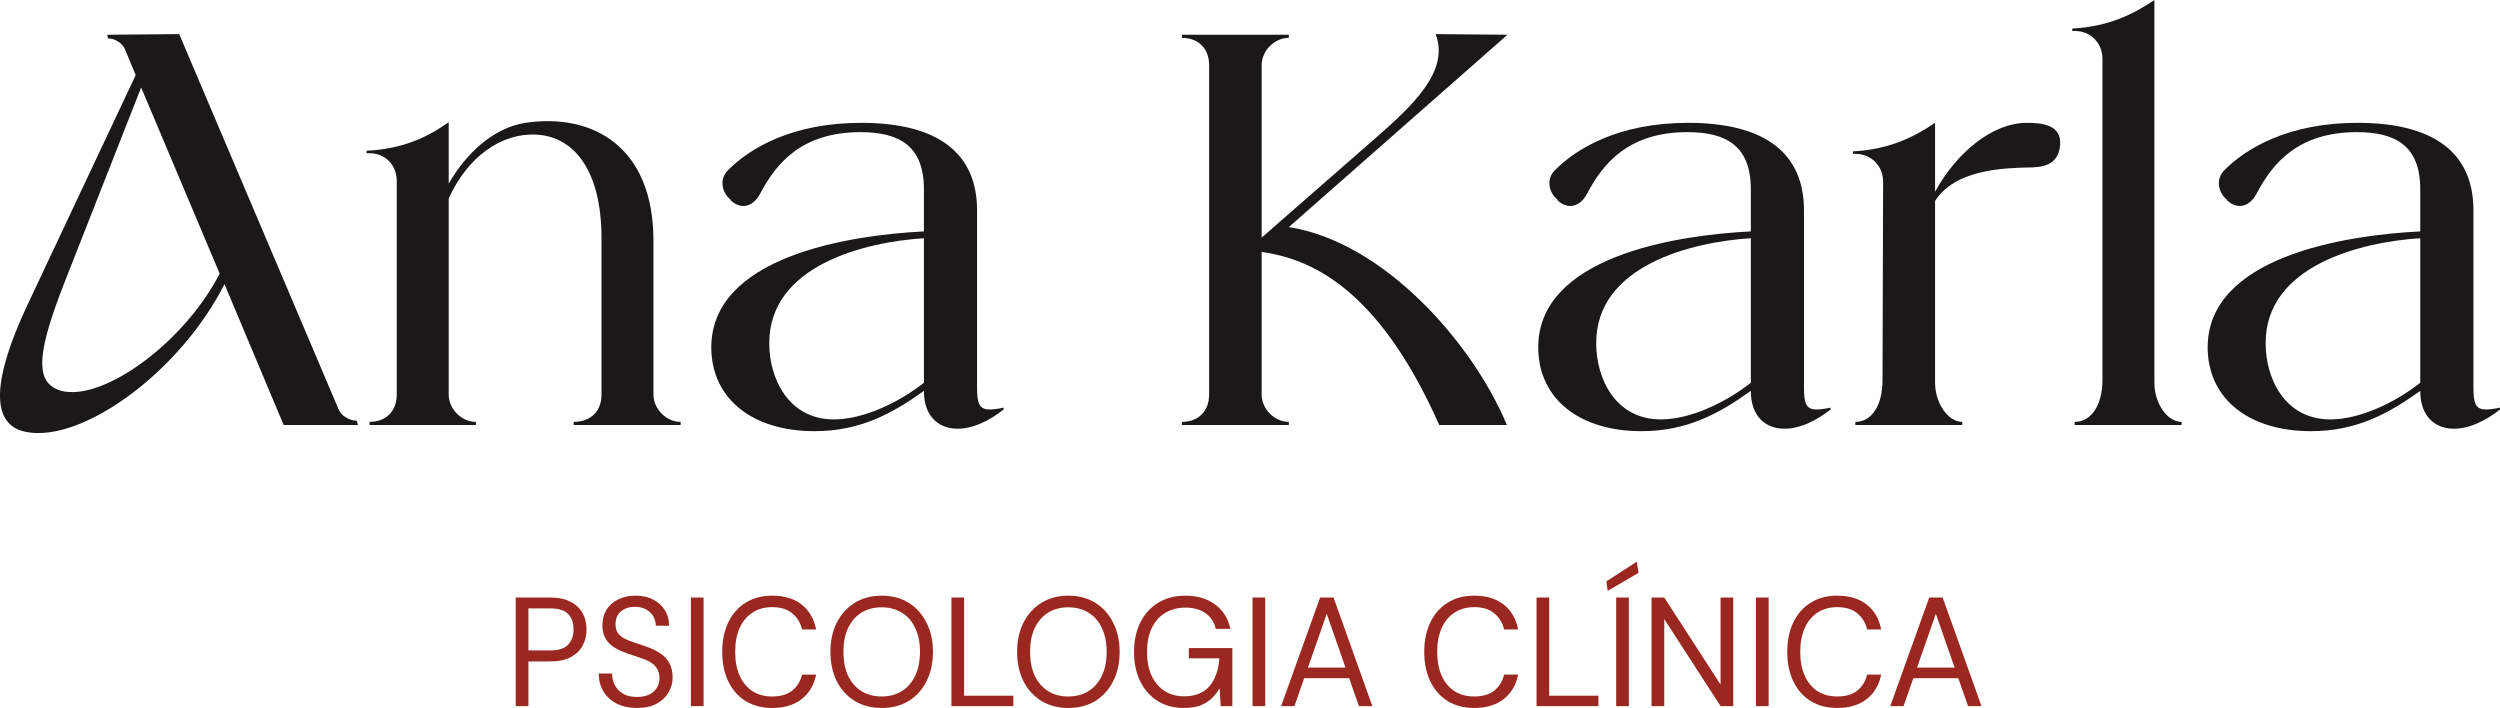 <svg width="113" height="32" viewBox="0 0 113 32" fill="none" xmlns="http://www.w3.org/2000/svg">
  <path
    d="M4.906 1.739H4.878L4.851 1.57L8.1 1.542L15.307 18.508C15.416 18.788 15.798 19.013 16.098 19.013H16.126L16.18 19.209H12.822L10.147 12.844C8.236 16.601 4.278 19.574 1.739 19.574C1.493 19.574 1.247 19.546 1.029 19.489C-0.391 19.097 -0.363 17.19 1.247 13.769L6.134 3.393L5.643 2.215C5.533 1.963 5.206 1.739 4.906 1.739ZM9.929 12.367L6.38 3.954L2.885 12.844C1.793 15.648 1.602 16.994 2.394 17.498C2.64 17.667 2.94 17.723 3.268 17.723C5.206 17.723 8.427 15.283 9.929 12.367Z"
    fill="#1A1918" />
  <path
    d="M17.933 17.835V8.188C17.933 7.459 17.415 6.926 16.705 6.926H16.568V6.814C18.234 6.73 19.326 6.197 20.281 5.524V8.301C21.073 6.926 22.301 5.777 23.748 5.552C26.751 5.104 29.536 6.59 29.536 10.88V17.835C29.536 18.48 30.109 19.069 30.764 19.069V19.209H25.932V19.069C26.696 19.069 27.188 18.592 27.188 17.835V10.768C27.188 7.684 25.932 6.169 24.239 6.085C22.656 6.001 21.127 7.095 20.281 8.974V17.835C20.281 18.48 20.854 19.069 21.509 19.069V19.209H16.705V19.069C17.442 19.069 17.933 18.592 17.933 17.835Z"
    fill="#1A1918" />
  <path
    d="M33.025 9.058V9.03C32.588 8.665 32.533 8.076 32.888 7.712C33.871 6.702 35.809 5.552 38.921 5.552C42.443 5.552 44.163 6.955 44.163 9.506V17.527C44.163 18.256 44.272 18.508 44.736 18.508C44.9 18.508 45.118 18.48 45.364 18.424V18.508C44.736 19.013 43.944 19.405 43.207 19.377C42.47 19.349 41.761 18.873 41.761 17.667C40.314 18.704 38.867 19.489 36.819 19.489C34.035 19.489 32.206 18.059 32.151 15.788C32.069 11.61 38.348 10.628 41.761 10.46V8.553C41.761 6.59 40.641 5.973 38.894 5.973C36.219 5.973 35.072 7.403 34.362 8.749C34.171 9.114 33.898 9.31 33.598 9.31C33.407 9.31 33.216 9.226 33.025 9.058ZM41.761 17.302V10.768C39.085 10.937 34.745 12.002 34.772 15.536C34.772 17.078 35.618 18.957 37.693 18.957C39.031 18.957 40.614 18.2 41.761 17.302Z"
    fill="#1A1918" />
  <path
    d="M58.256 19.209H53.424V19.069C54.161 19.069 54.652 18.592 54.652 17.835V2.944C54.652 2.187 54.161 1.711 53.424 1.711V1.57H58.256V1.711C57.6 1.711 57.027 2.299 57.027 2.944V10.74L62.16 6.253C63.797 4.823 65.545 3.225 64.889 1.542L68.138 1.57L58.256 10.264C62.542 10.937 66.555 15.479 68.111 19.209H65.053C62.241 12.871 59.129 11.694 57.027 11.385V17.835C57.027 18.48 57.6 19.069 58.256 19.069V19.209Z"
    fill="#1A1918" />
  <path
    d="M70.402 9.058V9.03C69.965 8.665 69.91 8.076 70.265 7.712C71.248 6.702 73.186 5.552 76.298 5.552C79.82 5.552 81.54 6.955 81.54 9.506V17.527C81.54 18.256 81.649 18.508 82.113 18.508C82.277 18.508 82.495 18.48 82.741 18.424V18.508C82.113 19.013 81.322 19.405 80.584 19.377C79.847 19.349 79.138 18.873 79.138 17.667C77.691 18.704 76.244 19.489 74.196 19.489C71.412 19.489 69.583 18.059 69.528 15.788C69.446 11.61 75.725 10.628 79.138 10.46V8.553C79.138 6.59 78.018 5.973 76.271 5.973C73.596 5.973 72.449 7.403 71.739 8.749C71.548 9.114 71.275 9.31 70.975 9.31C70.784 9.31 70.593 9.226 70.402 9.058ZM79.138 17.302V10.768C76.462 10.937 72.122 12.002 72.149 15.536C72.149 17.078 72.995 18.957 75.07 18.957C76.408 18.957 77.991 18.2 79.138 17.302Z"
    fill="#1A1918" />
  <path
    d="M85.117 8.216C85.117 7.487 84.571 6.955 83.862 6.955H83.752V6.842C85.39 6.758 86.51 6.197 87.465 5.552V8.665C88.421 6.926 90.031 5.552 91.615 5.552C92.297 5.552 93.198 5.637 93.116 6.562C93.034 7.487 92.324 7.571 91.615 7.571C90.577 7.6 88.366 7.656 87.465 9.086V17.302C87.465 18.2 88.038 19.069 88.694 19.069V19.209H83.862V19.069C84.599 19.069 85.09 18.34 85.09 17.162L85.117 8.216Z"
    fill="#1A1918" />
  <path
    d="M95.031 17.162V2.664C95.031 1.935 94.485 1.402 93.802 1.402H93.666V1.29C95.304 1.206 96.423 0.645 97.379 0V17.302C97.379 18.228 97.952 19.069 98.607 19.069V19.209H93.775V19.069C94.512 19.069 95.031 18.34 95.031 17.162Z"
    fill="#1A1918" />
  <path
    d="M100.661 9.058V9.03C100.224 8.665 100.169 8.076 100.524 7.712C101.507 6.702 103.445 5.552 106.557 5.552C110.079 5.552 111.799 6.955 111.799 9.506V17.527C111.799 18.256 111.908 18.508 112.372 18.508C112.536 18.508 112.754 18.48 113 18.424V18.508C112.372 19.013 111.58 19.405 110.843 19.377C110.106 19.349 109.396 18.873 109.396 17.667C107.95 18.704 106.503 19.489 104.455 19.489C101.671 19.489 99.842 18.059 99.787 15.788C99.705 11.61 105.984 10.628 109.396 10.46V8.553C109.396 6.59 108.277 5.973 106.53 5.973C103.855 5.973 102.708 7.403 101.998 8.749C101.807 9.114 101.534 9.31 101.234 9.31C101.043 9.31 100.852 9.226 100.661 9.058ZM109.396 17.302V10.768C106.721 10.937 102.38 12.002 102.408 15.536C102.408 17.078 103.254 18.957 105.329 18.957C106.666 18.957 108.25 18.2 109.396 17.302Z"
    fill="#1A1918" />
  <path
    d="M23.31 31.916V27.008H24.866C25.244 27.008 25.553 27.074 25.794 27.205C26.04 27.331 26.22 27.502 26.334 27.716C26.452 27.931 26.511 28.177 26.511 28.453C26.511 28.719 26.452 28.962 26.334 29.182C26.22 29.397 26.043 29.57 25.801 29.701C25.56 29.831 25.248 29.897 24.866 29.897H23.884V31.916H23.31ZM23.884 29.399H24.86C25.242 29.399 25.515 29.313 25.678 29.14C25.842 28.967 25.924 28.738 25.924 28.453C25.924 28.149 25.842 27.915 25.678 27.752C25.515 27.583 25.242 27.499 24.86 27.499H23.884V29.399Z"
    fill="#9B2820" />
  <path
    d="M28.791 32C28.441 32 28.136 31.935 27.877 31.804C27.617 31.673 27.417 31.491 27.276 31.257C27.135 31.023 27.064 30.752 27.064 30.444H27.665C27.665 30.635 27.708 30.813 27.795 30.976C27.881 31.135 28.006 31.264 28.17 31.362C28.338 31.456 28.546 31.502 28.791 31.502C29.005 31.502 29.187 31.467 29.337 31.397C29.492 31.322 29.608 31.222 29.685 31.096C29.767 30.969 29.808 30.827 29.808 30.668C29.808 30.476 29.767 30.322 29.685 30.205C29.608 30.084 29.501 29.986 29.364 29.911C29.228 29.836 29.069 29.771 28.887 29.715C28.709 29.654 28.523 29.591 28.327 29.525C27.949 29.394 27.672 29.231 27.494 29.035C27.317 28.838 27.228 28.584 27.228 28.27C27.228 28.004 27.287 27.77 27.406 27.569C27.529 27.368 27.701 27.212 27.924 27.1C28.152 26.983 28.42 26.924 28.73 26.924C29.035 26.924 29.299 26.983 29.521 27.1C29.749 27.216 29.926 27.378 30.054 27.583C30.181 27.784 30.245 28.018 30.245 28.284H29.644C29.644 28.149 29.61 28.016 29.542 27.885C29.474 27.754 29.369 27.646 29.228 27.562C29.091 27.474 28.919 27.429 28.709 27.429C28.536 27.424 28.382 27.455 28.245 27.52C28.113 27.581 28.009 27.67 27.931 27.787C27.858 27.904 27.822 28.046 27.822 28.214C27.822 28.373 27.854 28.502 27.918 28.6C27.986 28.698 28.081 28.782 28.204 28.852C28.332 28.918 28.48 28.978 28.648 29.035C28.816 29.091 29.003 29.154 29.207 29.224C29.439 29.303 29.644 29.401 29.822 29.518C30.004 29.63 30.145 29.775 30.245 29.953C30.349 30.131 30.402 30.357 30.402 30.633C30.402 30.867 30.34 31.089 30.218 31.299C30.099 31.505 29.922 31.673 29.685 31.804C29.449 31.935 29.151 32 28.791 32Z"
    fill="#9B2820" />
  <path d="M31.228 31.916V27.008H31.802V31.916H31.228Z" fill="#9B2820" />
  <path
    d="M34.903 32C34.438 32 34.036 31.895 33.694 31.684C33.358 31.47 33.099 31.173 32.916 30.794C32.734 30.411 32.644 29.967 32.644 29.462C32.644 28.957 32.734 28.516 32.916 28.137C33.099 27.754 33.358 27.457 33.694 27.247C34.036 27.032 34.438 26.924 34.903 26.924C35.449 26.924 35.892 27.058 36.233 27.324C36.575 27.59 36.793 27.967 36.889 28.453H36.254C36.181 28.149 36.033 27.906 35.81 27.724C35.587 27.537 35.285 27.443 34.903 27.443C34.561 27.443 34.266 27.525 34.015 27.689C33.765 27.847 33.572 28.079 33.435 28.383C33.299 28.682 33.23 29.041 33.23 29.462C33.23 29.883 33.299 30.245 33.435 30.549C33.572 30.848 33.765 31.079 34.015 31.243C34.266 31.402 34.561 31.481 34.903 31.481C35.285 31.481 35.587 31.392 35.81 31.215C36.033 31.032 36.181 30.792 36.254 30.493H36.889C36.793 30.965 36.575 31.334 36.233 31.6C35.892 31.867 35.449 32 34.903 32Z"
    fill="#9B2820" />
  <path
    d="M39.849 32C39.39 32 38.985 31.895 38.634 31.684C38.289 31.47 38.018 31.173 37.822 30.794C37.631 30.411 37.536 29.967 37.536 29.462C37.536 28.962 37.631 28.523 37.822 28.144C38.018 27.761 38.289 27.462 38.634 27.247C38.985 27.032 39.39 26.924 39.849 26.924C40.318 26.924 40.725 27.032 41.071 27.247C41.417 27.462 41.685 27.761 41.876 28.144C42.072 28.523 42.17 28.962 42.17 29.462C42.17 29.967 42.072 30.411 41.876 30.794C41.685 31.173 41.417 31.47 41.071 31.684C40.725 31.895 40.318 32 39.849 32ZM39.849 31.481C40.195 31.481 40.498 31.402 40.757 31.243C41.021 31.079 41.223 30.848 41.364 30.549C41.51 30.245 41.583 29.883 41.583 29.462C41.583 29.041 41.51 28.682 41.364 28.383C41.223 28.079 41.021 27.847 40.757 27.689C40.498 27.53 40.195 27.45 39.849 27.45C39.508 27.45 39.205 27.53 38.941 27.689C38.682 27.847 38.48 28.079 38.334 28.383C38.193 28.682 38.123 29.041 38.123 29.462C38.123 29.883 38.193 30.245 38.334 30.549C38.48 30.848 38.682 31.079 38.941 31.243C39.205 31.402 39.508 31.481 39.849 31.481Z"
    fill="#9B2820" />
  <path d="M43.005 31.916V27.008H43.578V31.446H45.803V31.916H43.005Z" fill="#9B2820" />
  <path
    d="M48.287 32C47.828 32 47.423 31.895 47.072 31.684C46.726 31.47 46.456 31.173 46.26 30.794C46.069 30.411 45.973 29.967 45.973 29.462C45.973 28.962 46.069 28.523 46.26 28.144C46.456 27.761 46.726 27.462 47.072 27.247C47.423 27.032 47.828 26.924 48.287 26.924C48.756 26.924 49.163 27.032 49.509 27.247C49.855 27.462 50.123 27.761 50.314 28.144C50.51 28.523 50.608 28.962 50.608 29.462C50.608 29.967 50.51 30.411 50.314 30.794C50.123 31.173 49.855 31.47 49.509 31.684C49.163 31.895 48.756 32 48.287 32ZM48.287 31.481C48.633 31.481 48.935 31.402 49.195 31.243C49.459 31.079 49.661 30.848 49.802 30.549C49.948 30.245 50.021 29.883 50.021 29.462C50.021 29.041 49.948 28.682 49.802 28.383C49.661 28.079 49.459 27.847 49.195 27.689C48.935 27.53 48.633 27.45 48.287 27.45C47.946 27.45 47.643 27.53 47.379 27.689C47.12 27.847 46.917 28.079 46.772 28.383C46.631 28.682 46.56 29.041 46.56 29.462C46.56 29.883 46.631 30.245 46.772 30.549C46.917 30.848 47.12 31.079 47.379 31.243C47.643 31.402 47.946 31.481 48.287 31.481Z"
    fill="#9B2820" />
  <path
    d="M53.497 32C53.051 32 52.66 31.895 52.323 31.684C51.987 31.47 51.725 31.173 51.538 30.794C51.352 30.416 51.259 29.974 51.259 29.469C51.259 28.969 51.352 28.527 51.538 28.144C51.73 27.761 51.998 27.462 52.344 27.247C52.694 27.032 53.106 26.924 53.579 26.924C54.116 26.924 54.564 27.058 54.924 27.324C55.283 27.586 55.513 27.953 55.613 28.425H54.951C54.887 28.13 54.737 27.896 54.501 27.724C54.264 27.551 53.957 27.464 53.579 27.464C53.229 27.464 52.922 27.546 52.658 27.709C52.398 27.868 52.198 28.097 52.057 28.396C51.916 28.696 51.846 29.053 51.846 29.469C51.846 29.885 51.916 30.245 52.057 30.549C52.198 30.848 52.394 31.077 52.644 31.236C52.899 31.395 53.19 31.474 53.518 31.474C54.027 31.474 54.412 31.32 54.671 31.012C54.931 30.703 55.078 30.285 55.115 29.757H53.736V29.294H55.702V31.916H55.176L55.128 31.11C55.015 31.301 54.883 31.465 54.733 31.6C54.587 31.731 54.414 31.832 54.214 31.902C54.014 31.967 53.775 32 53.497 32Z"
    fill="#9B2820" />
  <path d="M56.615 31.916V27.008H57.188V31.916H56.615Z" fill="#9B2820" />
  <path
    d="M57.907 31.916L59.668 27.008H60.276L62.03 31.916H61.422L59.969 27.744L58.508 31.916H57.907ZM58.713 30.654L58.877 30.177H61.04L61.204 30.654H58.713Z"
    fill="#9B2820" />
  <path
    d="M66.634 32C66.17 32 65.768 31.895 65.426 31.684C65.09 31.47 64.83 31.173 64.648 30.794C64.466 30.411 64.375 29.967 64.375 29.462C64.375 28.957 64.466 28.516 64.648 28.137C64.83 27.754 65.09 27.457 65.426 27.247C65.768 27.032 66.17 26.924 66.634 26.924C67.18 26.924 67.624 27.058 67.965 27.324C68.306 27.59 68.525 27.967 68.62 28.453H67.986C67.913 28.149 67.765 27.906 67.542 27.724C67.319 27.537 67.017 27.443 66.634 27.443C66.293 27.443 65.997 27.525 65.747 27.689C65.497 27.847 65.303 28.079 65.167 28.383C65.031 28.682 64.962 29.041 64.962 29.462C64.962 29.883 65.031 30.245 65.167 30.549C65.303 30.848 65.497 31.079 65.747 31.243C65.997 31.402 66.293 31.481 66.634 31.481C67.017 31.481 67.319 31.392 67.542 31.215C67.765 31.032 67.913 30.792 67.986 30.493H68.62C68.525 30.965 68.306 31.334 67.965 31.6C67.624 31.867 67.18 32 66.634 32Z"
    fill="#9B2820" />
  <path d="M69.452 31.916V27.008H70.025V31.446H72.25V31.916H69.452Z" fill="#9B2820" />
  <path
    d="M73.051 31.916V27.008H73.624V31.916H73.051ZM72.669 26.707L72.607 26.279L73.979 25.389L74.061 25.894L72.669 26.707Z"
    fill="#9B2820" />
  <path
    d="M74.65 31.916V27.008H75.224L77.769 30.941V27.008H78.343V31.916H77.769L75.224 27.983V31.916H74.65Z"
    fill="#9B2820" />
  <path d="M79.369 31.916V27.008H79.942V31.916H79.369Z" fill="#9B2820" />
  <path
    d="M83.043 32C82.579 32 82.177 31.895 81.835 31.684C81.499 31.47 81.239 31.173 81.057 30.794C80.875 30.411 80.784 29.967 80.784 29.462C80.784 28.957 80.875 28.516 81.057 28.137C81.239 27.754 81.499 27.457 81.835 27.247C82.177 27.032 82.579 26.924 83.043 26.924C83.59 26.924 84.033 27.058 84.374 27.324C84.716 27.59 84.934 27.967 85.029 28.453H84.395C84.322 28.149 84.174 27.906 83.951 27.724C83.728 27.537 83.426 27.443 83.043 27.443C82.702 27.443 82.406 27.525 82.156 27.689C81.906 27.847 81.713 28.079 81.576 28.383C81.44 28.682 81.371 29.041 81.371 29.462C81.371 29.883 81.44 30.245 81.576 30.549C81.713 30.848 81.906 31.079 82.156 31.243C82.406 31.402 82.702 31.481 83.043 31.481C83.426 31.481 83.728 31.392 83.951 31.215C84.174 31.032 84.322 30.792 84.395 30.493H85.029C84.934 30.965 84.716 31.334 84.374 31.6C84.033 31.867 83.59 32 83.043 32Z"
    fill="#9B2820" />
  <path
    d="M85.44 31.916L87.201 27.008H87.809L89.563 31.916H88.955L87.501 27.744L86.041 31.916H85.44ZM86.246 30.654L86.409 30.177H88.573L88.737 30.654H86.246Z"
    fill="#9B2820" />
</svg>